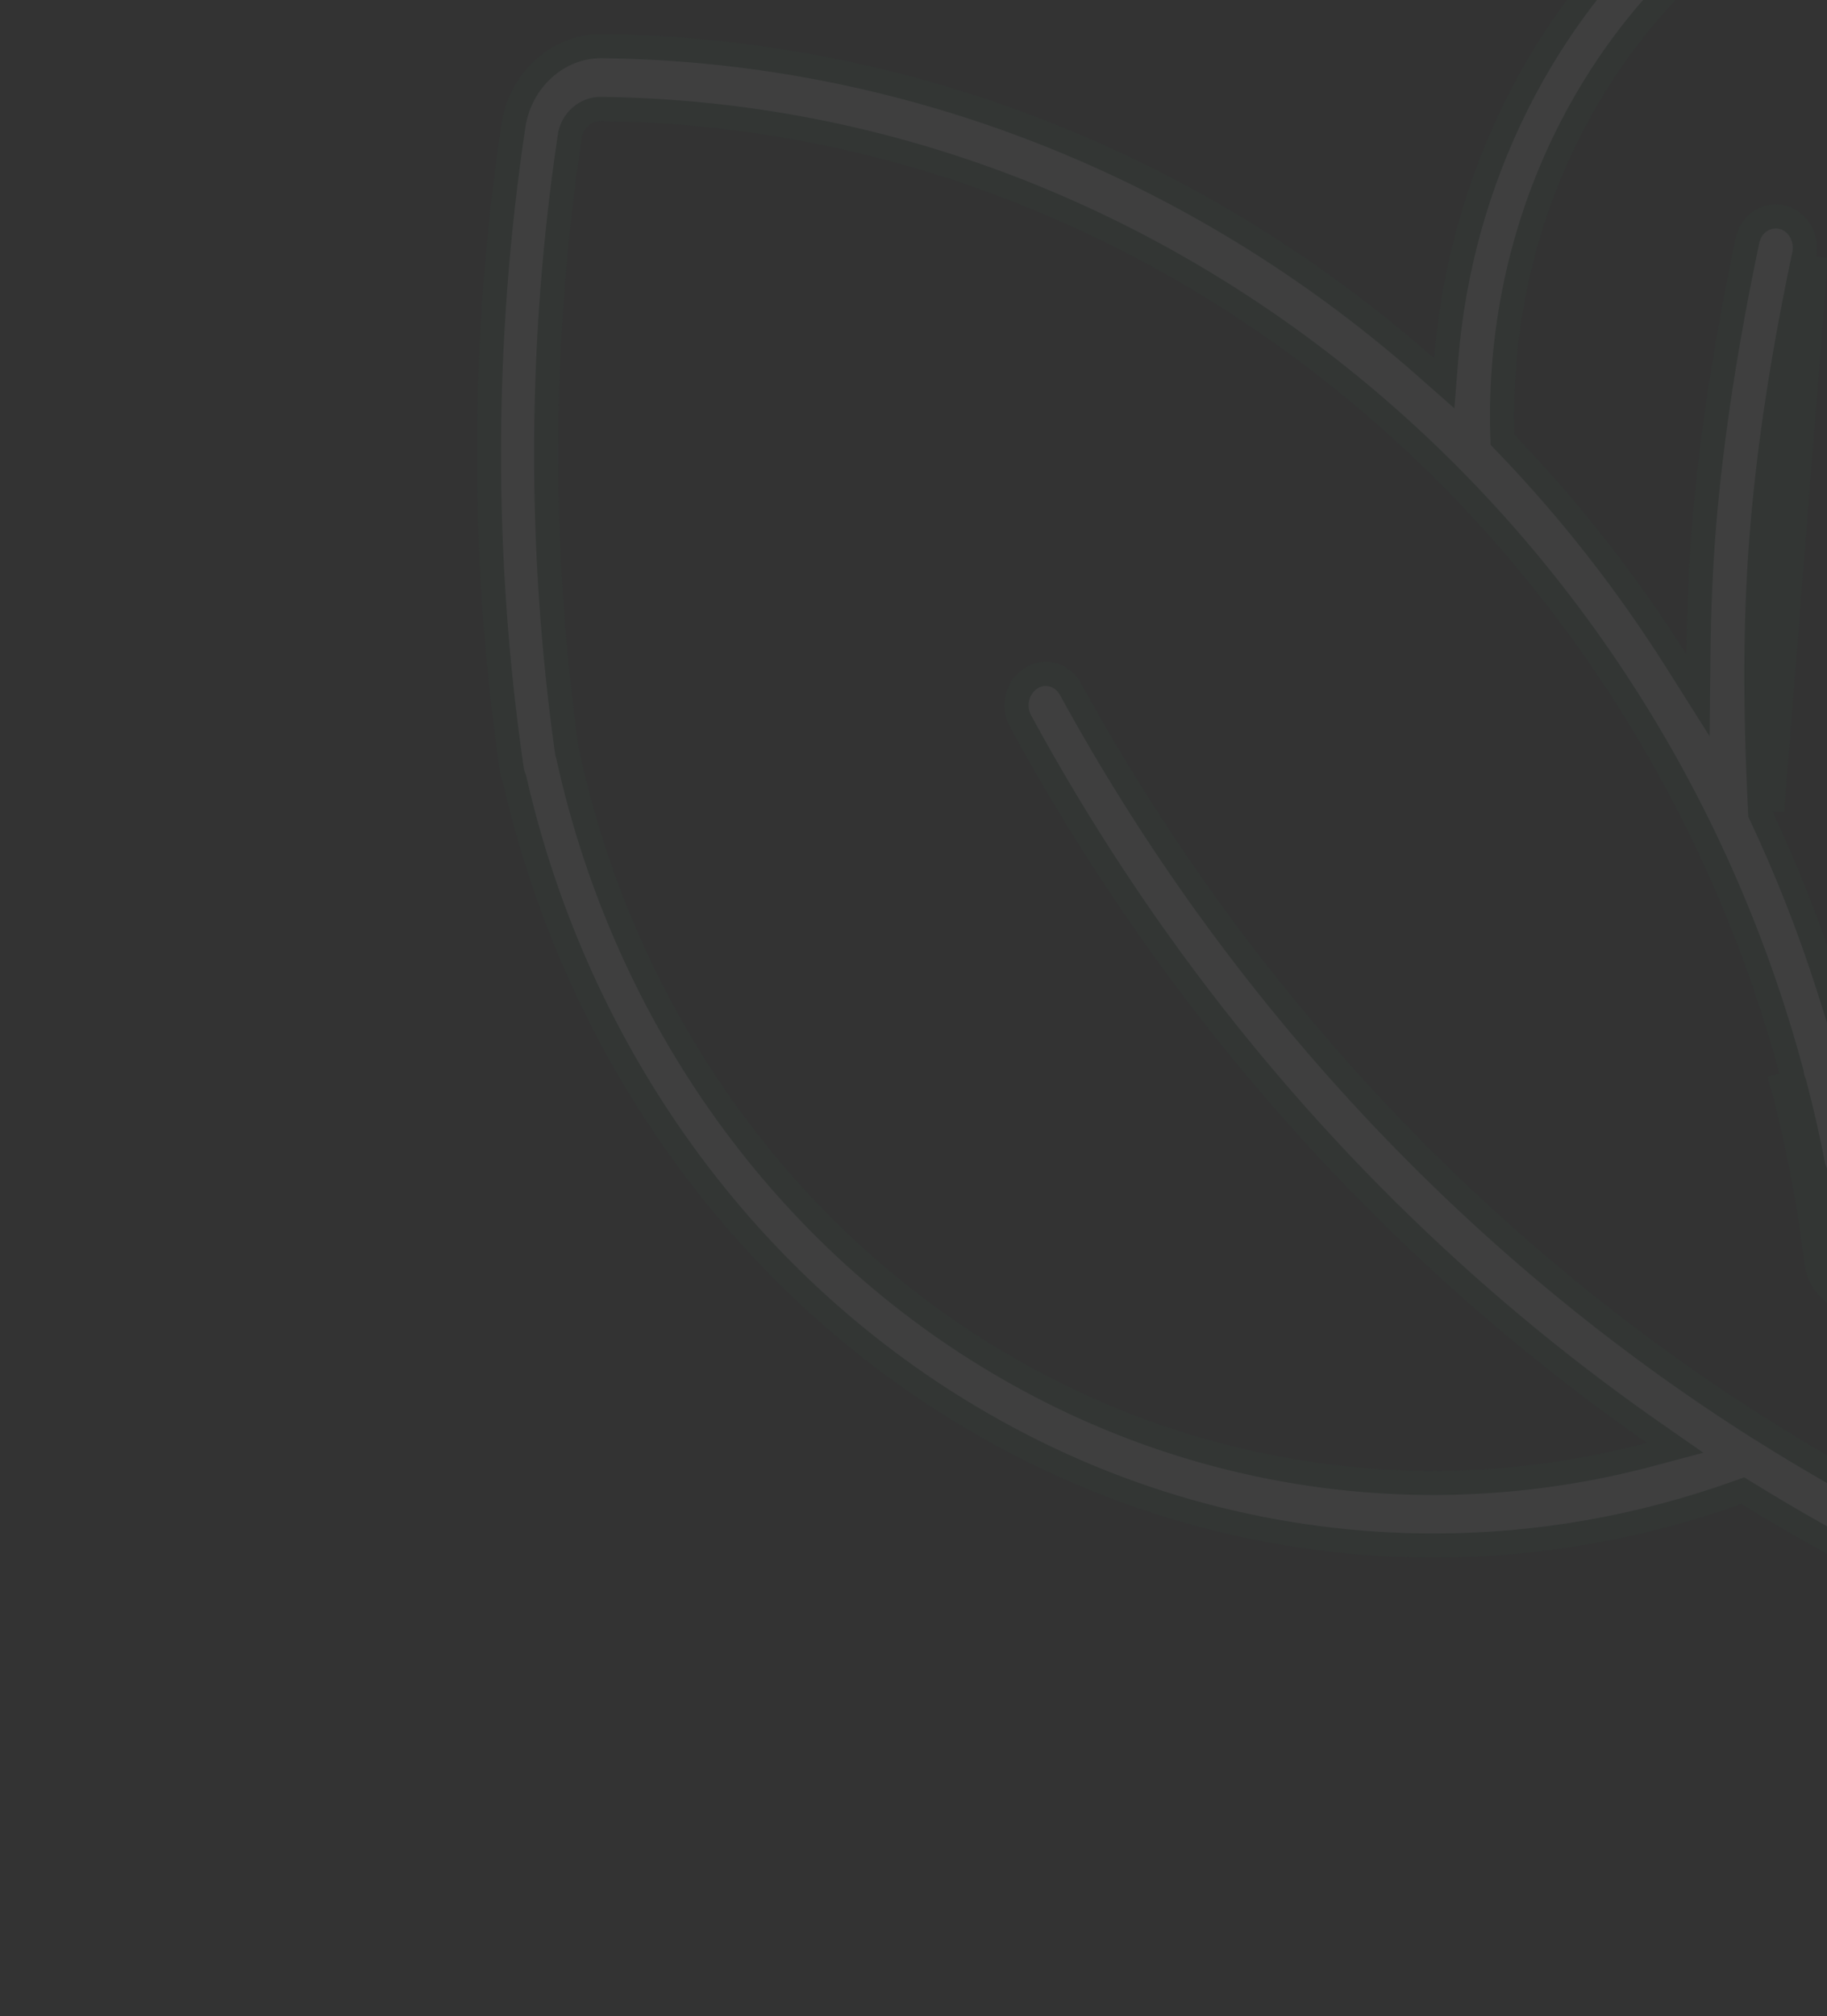 <svg width="243" height="268" viewBox="0 0 243 268" fill="none" xmlns="http://www.w3.org/2000/svg">
<rect x="0" y="0" width="243" height="268" fill="#333333" stroke="none"/>
<g opacity="0.06">
<path d="M192.351 47.774L192.096 50.962L189.697 48.847C158.911 21.714 120.181 6.576 80.034 6.136H80.034H80.034H80.033H80.033H80.033H80.033H80.032H80.032H80.032H80.032H80.031H80.031H80.031H80.031H80.031H80.03H80.03H80.03H80.03H80.029H80.029H80.029H80.029H80.028H80.028H80.028H80.028H80.028H80.027H80.027H80.027H80.027H80.026H80.026H80.026H80.026H80.025H80.025H80.025H80.025H80.025H80.024H80.024H80.024H80.024H80.023H80.023H80.023H80.023H80.022H80.022H80.022H80.022H80.021H80.021H80.021H80.021H80.02H80.02H80.02H80.02H80.019H80.019H80.019H80.019H80.018H80.018H80.018H80.018H80.017H80.017H80.017H80.017H80.016H80.016H80.016H80.016H80.015H80.015H80.015H80.015H80.014H80.014H80.014H80.013H80.013H80.013H80.013H80.013H80.012H80.012H80.012H80.011H80.011H80.011H80.011H80.01H80.01H80.01H80.01H80.009H80.009H80.009H80.009H80.008H80.008H80.008H80.007H80.007H80.007H80.007H80.006H80.006H80.006H80.006H80.005H80.005H80.005H80.004H80.004H80.004H80.004H80.004H80.003H80.003H80.003H80.002H80.002H80.002H80.002H80.001H80.001H80.001H80.001H80H80H80H79.999H79.999H79.999H79.999H79.998H79.998H79.998H79.998H79.997H79.997H79.997H79.996H79.996H79.996H79.996H79.995H79.995H79.995H79.994H79.994H79.994H79.994H79.993H79.993H79.993H79.993H79.992H79.992H79.992H79.991H79.991H79.991H79.99H79.99H79.99H79.99H79.989H79.989H79.989H79.989H79.988H79.988H79.988H79.987H79.987H79.987H79.987H79.986H79.986H79.986H79.986H79.985H79.985H79.985H79.984H79.984H79.984H79.984H79.983H79.983H79.983H79.982H79.982H79.982H79.981H79.981H79.981H79.981H79.98H79.98H79.98H79.98H79.979H79.979H79.979H79.978H79.978H79.978H79.978H79.977H79.977H79.977H79.976H79.976H79.976H79.976H79.975H79.975H79.975H79.974H79.974H79.974H79.974H79.973H79.973H79.973H79.972H79.972H79.972H79.972H79.971H79.971H79.971H79.971H79.97H79.97H79.97H79.969H79.969H79.969H79.969H79.968H79.968H79.968H79.967H79.967H79.967H79.967H79.966H79.966H79.966H79.966H79.965H79.965H79.965H79.964H79.964H79.964H79.963H79.963H79.963H79.963H79.962H79.962H79.962H79.962H79.961H79.961H79.961H79.96H79.96H79.96H79.96H79.959H79.959H79.959H79.959H79.958H79.958H79.958H79.957H79.957H79.957H79.957H79.956H79.956H79.956H79.956H79.955H79.955H79.955H79.954H79.954H79.954H79.954H79.953H79.953H79.953H79.953H79.952H79.952H79.952H79.951H79.951H79.951H79.951H79.95H79.95H79.95H79.95H79.949H79.949H79.949H79.948H79.948H79.948H79.948H79.947H79.947H79.947H79.947H79.946H79.946H79.946H79.946H79.945H79.945H79.945H79.945H79.944H79.944H79.944H79.944H79.943H79.943H79.943H79.942H79.942H79.942H79.942H79.942H79.941H79.941H79.941H79.94H79.94H79.94H79.94H79.939H79.939H79.939H79.939H79.938H79.938H79.938H79.938H79.937H79.937H79.937H79.937H79.936H79.936H79.936H79.936H79.935H79.935H79.935H79.935H79.934H79.934H79.934H79.934H79.933H79.933H79.933H79.933H79.933H79.932H79.932H79.932H79.931H79.931H79.931H79.931H79.931H79.93H79.93H79.93H79.93H79.929H79.929H79.929H79.929H79.928H79.928H79.928H79.928H79.928H79.927H79.927H79.927H79.927H79.926H79.926H79.926H79.926H79.925H79.925H79.925H79.925H79.925H79.924H79.924H79.924H79.924H79.924H79.923H79.923H79.923H79.923H79.922H79.922H79.922H79.922H79.922H79.921H79.921H79.921H79.921H79.921H79.92H79.92H79.92H79.92H79.919H79.919H79.919H79.919H79.919H79.918H79.918H79.918H79.918H79.918H79.917H79.917H79.917H79.917H79.917H79.916H79.916H79.916H79.916H79.916H79.915H79.915H79.915H79.915H79.915H79.915H79.914H79.914C74.25 6.136 69.213 10.586 68.293 16.697C64.043 45.08 63.947 73.867 68.069 102.248L68.072 102.269L68.075 102.29C68.116 102.643 68.225 103.007 68.386 103.405L68.434 103.524L68.463 103.65C76.818 140.231 99.493 171.44 130.765 189.348L130.768 189.35C149.351 200.047 169.991 205.443 190.723 205.443C204.321 205.443 217.954 203.097 231.083 198.403L231.807 198.144L232.462 198.548C244.342 205.875 256.731 212.223 269.63 217.557L269.642 217.562C270.09 217.751 270.552 217.843 271.011 217.843C272.504 217.843 273.973 216.888 274.584 215.224L274.587 215.215L274.591 215.206C275.422 213.02 274.346 210.589 272.391 209.781L272.389 209.78C259.197 204.31 246.523 197.745 234.431 190.121L234.427 190.119C234.395 190.098 234.364 190.079 234.337 190.061C234.314 190.046 234.294 190.032 234.276 190.02L234.232 189.99C234.215 189.979 234.203 189.971 234.191 189.963C234.187 189.961 234.184 189.959 234.182 189.957L234.09 189.918L233.978 189.848C196.283 165.987 164.579 132.152 142.412 91.662L142.409 91.656C141.311 89.63 138.975 89.028 137.2 90.117L137.193 90.122C135.32 91.257 134.628 93.835 135.742 95.864L135.745 95.869C150.761 123.471 169.96 148.026 192.796 168.796C201.452 176.665 210.522 183.892 219.975 190.477L222.806 192.449L219.472 193.338C190.887 200.954 160.413 197.024 134.25 182.003C104.571 165.02 83.23 135.345 75.588 100.648L75.577 100.6L75.57 100.553C75.56 100.488 75.535 100.399 75.464 100.173L75.424 100.046L75.405 99.914C71.593 72.72 71.722 45.183 75.793 18.023L75.794 18.014L75.796 18.004C76.103 16.109 77.808 14.485 79.818 14.485H79.818H79.818H79.818H79.819H79.819H79.819H79.819H79.819H79.819H79.82H79.82H79.82H79.82H79.82H79.82H79.821H79.821H79.821H79.821H79.821H79.822H79.822H79.822H79.822H79.822H79.822H79.823H79.823H79.823H79.823H79.823H79.823H79.824H79.824H79.824H79.824H79.824H79.824H79.825H79.825H79.825H79.825H79.825H79.825H79.826H79.826H79.826H79.826H79.826H79.826H79.826H79.827H79.827H79.827H79.827H79.827H79.827H79.828H79.828H79.828H79.828H79.828H79.828H79.828H79.829H79.829H79.829H79.829H79.829H79.829H79.829H79.829H79.83H79.83H79.83H79.83H79.83H79.83H79.831H79.831H79.831H79.831H79.831H79.831H79.831H79.831H79.832H79.832H79.832H79.832H79.832H79.832H79.832H79.832H79.832H79.833H79.833H79.833H79.833H79.833H79.833H79.833H79.834H79.834H79.834H79.834H79.834H79.834H79.835H79.835H79.835H79.835H79.835H79.835H79.836H79.836H79.836H79.836H79.837H79.837H79.837H79.837H79.837H79.838H79.838H79.838H79.838H79.838H79.838H79.839H79.839H79.839H79.839H79.839H79.84H79.84H79.84H79.84H79.84H79.841H79.841H79.841H79.841H79.841H79.841H79.841H79.842H79.842H79.842H79.842H79.842H79.842H79.843H79.843H79.843H79.843H79.843H79.843H79.843H79.843H79.844H79.844H79.844H79.844H79.844H79.844H79.844H79.844H79.845H79.845H79.845H79.845H79.845H79.845H79.846H79.846H79.846H79.846H79.846H79.846H79.846H79.847H79.847H79.847H79.847H79.847H79.847H79.847H79.847H79.848H79.848H79.848H79.848H79.848H79.848H79.848H79.849H79.849H79.849H79.849H79.849H79.849H79.849H79.849H79.85H79.85H79.85H79.85H79.859L79.868 14.485C154.158 15.309 218.412 68.854 238.276 142.488L238.306 142.601L238.32 142.717C238.368 143.122 238.459 143.474 238.612 143.821L238.664 143.937L238.696 144.06C240.707 151.709 242.198 159.593 243.202 167.642L243.203 167.648C243.466 169.821 245.177 171.267 247.011 171.267C247.264 171.267 247.395 171.264 247.479 171.251L247.486 171.25C249.577 170.944 251.141 168.907 250.852 166.539L250.851 166.538C249.927 158.924 248.558 151.446 246.742 144.104L246.539 143.282L247.104 142.651C266.309 121.239 277.094 93.348 277.538 63.691L277.538 63.691C278.014 32.893 267.291 3.592 247.388 -18.828L247.387 -18.829C243.67 -23.028 237.761 -23.862 232.991 -20.847L232.99 -20.847C219.782 -12.513 208.959 -0.506 201.761 13.881C196.489 24.43 193.299 35.951 192.351 47.774ZM237.148 144.467C236.923 143.958 236.794 143.448 236.73 142.905L247.718 172.834C247.493 172.868 247.236 172.868 247.011 172.868H247.011C244.312 172.868 241.967 170.762 241.614 167.84C240.618 159.857 239.14 152.043 237.148 144.467ZM225.897 87.003L225.841 92.423L222.944 87.842C216.382 77.468 208.803 67.77 200.269 58.915L199.84 58.47L199.822 57.852C198.938 28.642 212.98 1.392 236.905 -13.669L236.913 -13.674L236.921 -13.679C238.446 -14.616 240.566 -14.577 241.884 -13.066C278.191 27.812 279.327 89.588 245.953 131.703L244.084 134.061L243.172 131.194C240.688 123.381 237.694 115.802 234.252 108.456L234.119 108.172L234.103 107.858C233.362 93.234 233.457 81.304 234.364 70.445C235.302 59.122 237.145 47.166 239.95 33.867C240.435 31.5 239.03 29.321 237.014 28.857C234.989 28.392 232.892 29.701 232.419 32.002L232.417 32.009C229.537 45.715 227.653 58.014 226.663 69.691C226.217 75.153 225.961 80.855 225.897 87.003ZM235.959 70.578C235.06 81.347 234.963 93.203 235.702 107.777L241.517 34.193C238.722 47.443 236.891 59.333 235.959 70.578Z" fill="white" stroke="#2B6A4A" stroke-width="3.202"/>
</g>
</svg>
